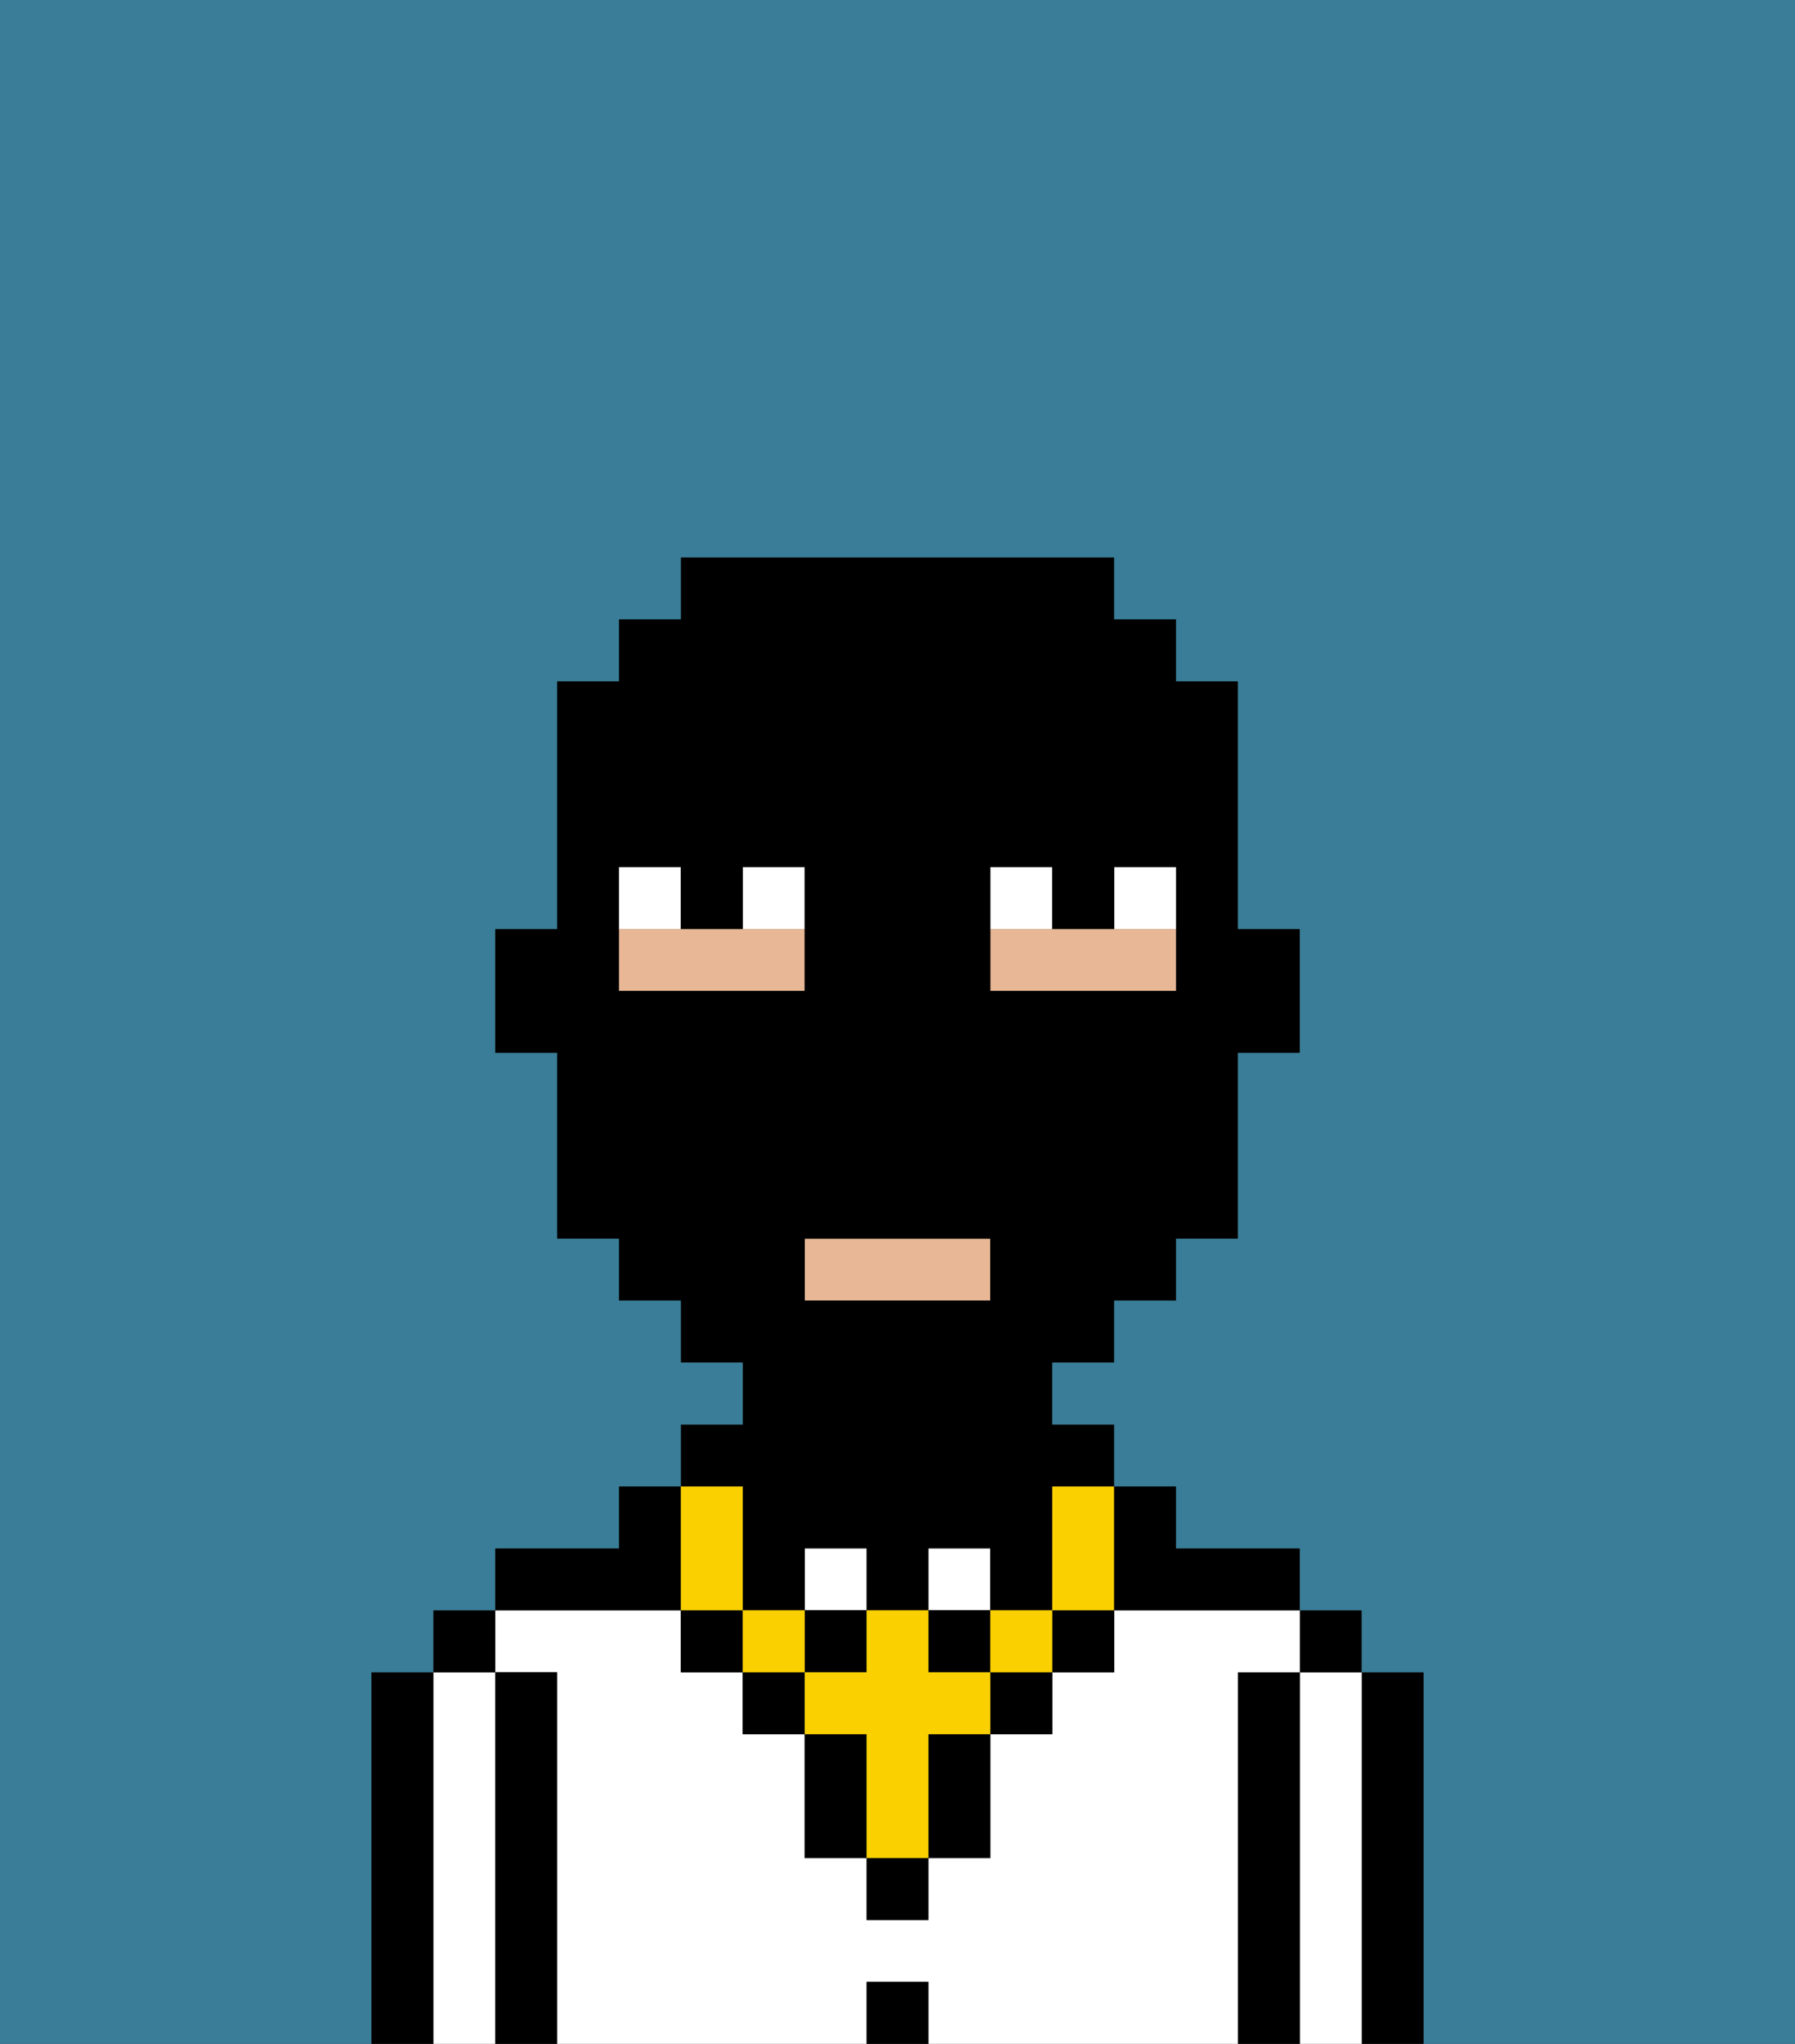 <svg xmlns="http://www.w3.org/2000/svg" viewBox="0 0 29 33"><rect x="0" y="0" width="29" height="33" fill="#333333" stroke="none"/><defs><style>polygon,rect,path{shape-rendering:crispedges;}.ab218-1{fill:#000000;}.ab218-2{fill:#ffffff;}.ab218-3{fill:#e8b795;}.ab218-4{fill:#ffffff;}.ab218-5{fill:#fad000;}.ab218-6{fill:#397d98;}</style></defs><path class="ab218-1" d="M23,27H22v6h1V27Z"/><path class="ab218-2" d="M22,27H21v6h1V27Z"/><rect class="ab218-1" x="21" y="26" width="1" height="1"/><path class="ab218-1" d="M21,27H20v6h1V27Z"/><rect class="ab218-2" x="15" y="25" width="1" height="1"/><rect class="ab218-2" x="13" y="25" width="1" height="1"/><path class="ab218-2" d="M20,27h1V26H18v1H17v1H16v2H15v1H14V30H13V28H12V27H11V26H8v1H9v6h5V32h1v1h5V27Z"/><rect class="ab218-1" x="14" y="32" width="1" height="1"/><path class="ab218-1" d="M11,26V24H10v1H8v1h3Z"/><path class="ab218-1" d="M9,27H8v6H9V27Z"/><path class="ab218-2" d="M8,27H7v6H8V27Z"/><rect class="ab218-1" x="7" y="26" width="1" height="1"/><path class="ab218-1" d="M7,27H6v6H7V27Z"/><path class="ab218-3" d="M19,15H16v1h3Z"/><path class="ab218-3" d="M13,15H10v1h3Z"/><rect class="ab218-3" x="13" y="20" width="3" height="1"/><path class="ab218-4" d="M13,14H12v1h1Z"/><path class="ab218-4" d="M11,14H10v1h1Z"/><path class="ab218-4" d="M19,14H18v1h1Z"/><rect class="ab218-4" x="16" y="14" width="1" height="1"/><rect class="ab218-1" x="14" y="30" width="1" height="1"/><rect class="ab218-1" x="12" y="27" width="1" height="1"/><path class="ab218-1" d="M15,29v1h1V28H15Z"/><rect class="ab218-1" x="16" y="27" width="1" height="1"/><path class="ab218-1" d="M13,28v2h1V28Z"/><rect class="ab218-1" x="17" y="26" width="1" height="1"/><rect class="ab218-1" x="11" y="26" width="1" height="1"/><rect class="ab218-1" x="13" y="26" width="1" height="1"/><rect class="ab218-1" x="15" y="26" width="1" height="1"/><path class="ab218-1" d="M12,25v1h1V25h1v1h1V25h1v1h1V24h1V23H17V22h1V21h1V20h1V17h1V15H20V11H19V10H18V9H11v1H10v1H9v4H8v2H9v3h1v1h1v1h1v1H11v1h1Zm4-10V14h1v1h1V14h1v2H16Zm0,6H13V20h3Zm-5-5H10V14h1v1h1V14h1v2Z"/><rect class="ab218-5" x="16" y="26" width="1" height="1"/><path class="ab218-5" d="M15,27V26H14v1H13v1h1v2h1V28h1V27Z"/><rect class="ab218-5" x="12" y="26" width="1" height="1"/><path class="ab218-5" d="M12,26V24H11v2Z"/><path class="ab218-5" d="M17,25v1h1V24H17Z"/><path class="ab218-1" d="M21,26V25H19V24H18v2Z"/><path class="ab218-6" d="M0,9V33H6V27H7V26H8V25h2V24h1V23h1V22H11V21H10V20H9V17H8V15H9V11h1V10h1V9h7v1h1v1h1v4h1v2H20v3H19v1H18v1H17v1h1v1h1v1h2v1h1v1h1v6h6V0H0Z"/></svg>
